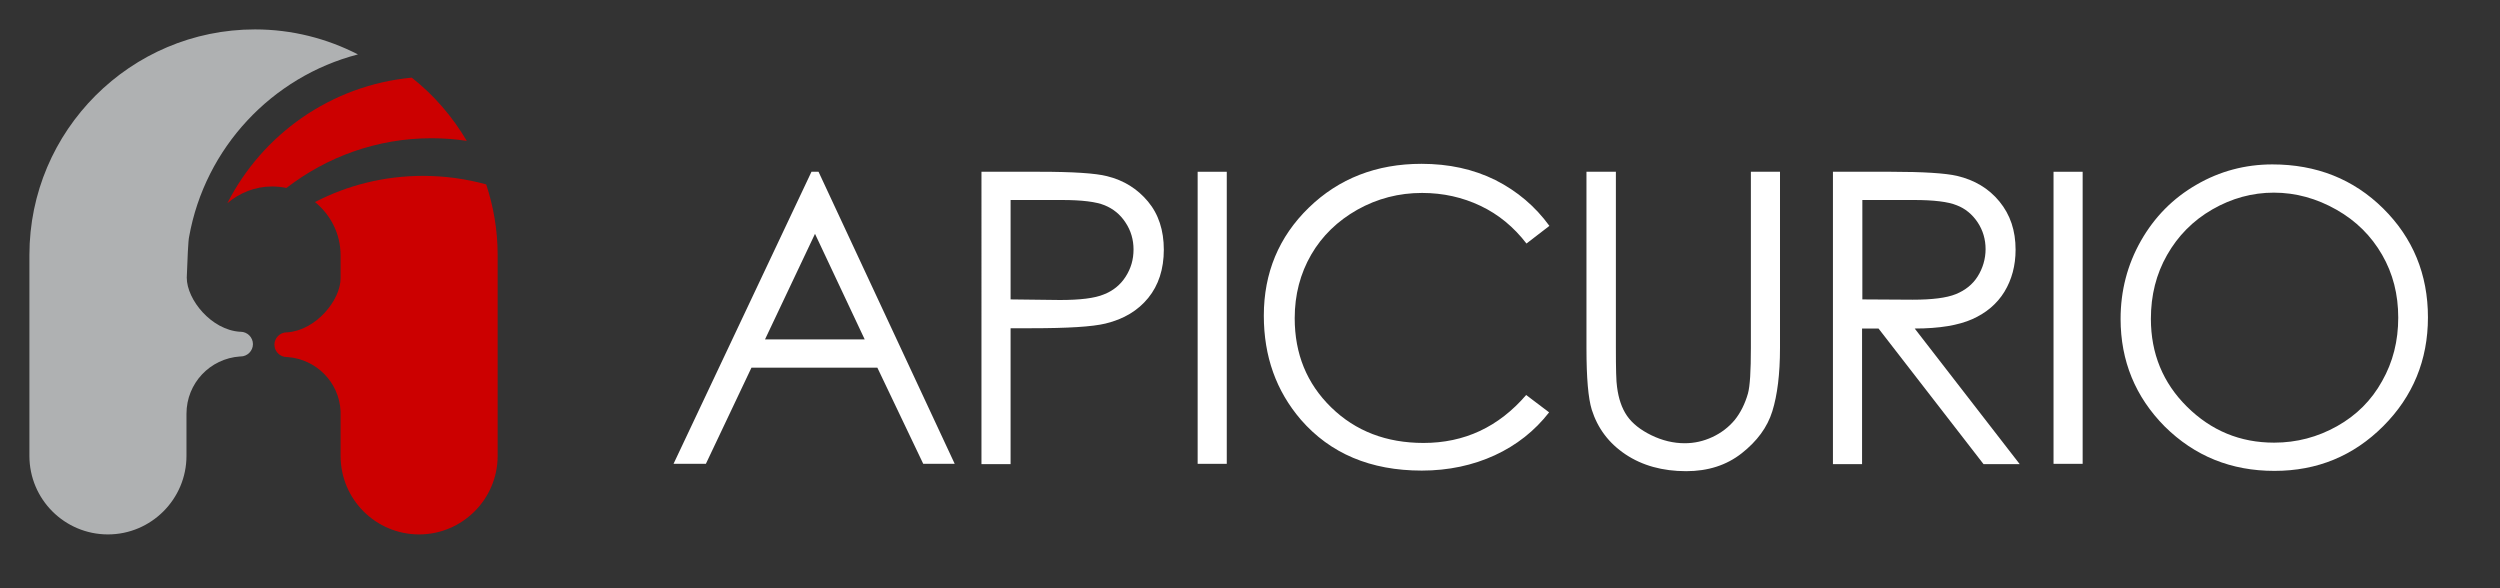 <?xml version="1.0" encoding="UTF-8"?>
<!-- Generator: Adobe Illustrator 27.1.1, SVG Export Plug-In . SVG Version: 6.00 Build 0)  -->
<svg version="1.1" id="Layer_1" xmlns="http://www.w3.org/2000/svg" xmlns:xlink="http://www.w3.org/1999/xlink" x="0px" y="0px" viewBox="0 0 850 200" style="enable-background:new 0 0 850 200;" xml:space="preserve">
<rect x="0" y="0" width="850" height="200" fill="#333333" stroke="none"/>
<style type="text/css">
	.st0{fill:#AFB1B2;}
	.st1{fill:#CC0000;}
	.st2{enable-background:new    ;}
	.st3{fill:#FFFFFF;}
</style>
<path class="st0" d="M81.8,112.8c-0.1,0-0.2,0-0.2,0v0c-9.7-0.6-18.1-10.9-18.1-18.4c0.2-5.8,0.5-12.8,0.8-13.9  c5.4-30.2,28.1-54.4,57.4-62c-10.5-5.4-22.4-8.5-35-8.5C44.4,10,10,44.4,10,86.7V155c0,14.8,12,26.7,26.7,26.7s26.7-12,26.7-26.7  v-14.3c0-10.4,8-18.8,18.2-19.5v0c0.1,0,0.2,0,0.2,0c2.3,0,4.2-1.9,4.2-4.2S84.1,112.8,81.8,112.8L81.8,112.8z"/>
<path class="st1" d="M146.7,47c4.1,0,8.1,0.3,12,0.9c-4.9-8.3-11.2-15.6-18.7-21.5C112.5,29,89.2,45.7,77.3,69.1  c4.1-3.5,9.4-5.7,15.2-5.7c1.7,0,3.3,0.2,4.9,0.5C111,53.4,128.1,47,146.7,47L146.7,47z"/>
<path class="st1" d="M165.3,62.7c-6.9-1.9-14.1-2.9-21.5-2.9c-13.2,0-25.7,3.2-36.7,8.9c5.3,4.3,8.7,10.8,8.7,18.1v7.8  c0,7.5-8.4,17.7-18.1,18.4v0c-0.1,0-0.2,0-0.2,0c-2.3,0-4.2,1.9-4.2,4.2s1.9,4.2,4.2,4.2c0.1,0,0.2,0,0.2,0v0  c9.8,0.7,17.6,8.5,18.1,18.4V155c0,14.8,12,26.7,26.7,26.7s26.7-12,26.7-26.7V86.7C169.2,78.3,167.8,70.2,165.3,62.7L165.3,62.7z"/>
<g class="st2">
	<path class="st3" d="M278.3,58.4l46.3,99.3h-10.7L298.3,125h-42.8l-15.5,32.7H229l46.9-99.3H278.3z M277.1,79.5l-17,35.9H294   L277.1,79.5z"/>
</g>
<g class="st2">
	<path class="st3" d="M333.7,58.4h19.8c11.3,0,19,0.5,22.9,1.5c5.7,1.4,10.3,4.3,13.9,8.6c3.6,4.3,5.4,9.8,5.4,16.4   c0,6.6-1.8,12.1-5.3,16.4c-3.5,4.3-8.3,7.2-14.5,8.7c-4.5,1.1-12.9,1.6-25.2,1.6h-7.1v46.2h-9.9V58.4z M343.6,68.1v33.7l16.8,0.2   c6.8,0,11.8-0.6,14.9-1.9c3.1-1.2,5.6-3.2,7.4-6c1.8-2.8,2.7-5.8,2.7-9.3c0-3.3-0.9-6.4-2.7-9.1c-1.8-2.8-4.2-4.7-7.1-5.9   c-2.9-1.2-7.8-1.8-14.5-1.8H343.6z"/>
</g>
<g class="st2">
	<path class="st3" d="M407.2,58.4h9.9v99.3h-9.9V58.4z"/>
</g>
<g class="st2">
	<path class="st3" d="M526.8,76.8l-7.8,6c-4.3-5.6-9.5-9.9-15.6-12.8s-12.7-4.4-19.9-4.4c-7.9,0-15.2,1.9-22,5.7   c-6.7,3.8-12,8.9-15.7,15.3c-3.7,6.4-5.6,13.6-5.6,21.6c0,12.1,4.1,22.2,12.4,30.3c8.3,8.1,18.8,12.1,31.4,12.1   c13.9,0,25.5-5.4,34.9-16.3l7.8,5.9c-4.9,6.3-11.1,11.2-18.5,14.6s-15.7,5.2-24.8,5.2c-17.4,0-31.1-5.8-41.1-17.3   c-8.4-9.8-12.6-21.5-12.6-35.4c0-14.5,5.1-26.8,15.3-36.7c10.2-9.9,23-14.9,38.3-14.9c9.3,0,17.6,1.8,25.1,5.5   C515.9,65,522,70.2,526.8,76.8z"/>
</g>
<g class="st2">
	<path class="st3" d="M539.5,58.4h9.9v59.9c0,7.1,0.1,11.5,0.4,13.3c0.5,3.9,1.6,7.2,3.4,9.8c1.8,2.6,4.6,4.8,8.3,6.6   c3.7,1.8,7.5,2.7,11.3,2.7c3.3,0,6.4-0.7,9.4-2.1c3-1.4,5.5-3.3,7.6-5.8c2-2.5,3.5-5.5,4.5-9c0.7-2.5,1-7.7,1-15.5V58.4h9.9v59.9   c0,8.9-0.9,16-2.6,21.5c-1.7,5.5-5.2,10.2-10.4,14.3s-11.5,6.1-18.9,6.1c-8,0-14.9-1.9-20.6-5.7c-5.7-3.8-9.5-8.9-11.5-15.2   c-1.2-3.9-1.8-10.8-1.8-20.9V58.4z"/>
	<path class="st3" d="M623.2,58.4H643c11,0,18.5,0.5,22.4,1.4c5.9,1.4,10.7,4.2,14.4,8.7s5.5,9.9,5.5,16.4c0,5.4-1.3,10.2-3.8,14.3   c-2.5,4.1-6.2,7.2-10.9,9.3c-4.7,2.1-11.2,3.2-19.6,3.2l35.7,46.1h-12.3l-35.7-46.1h-5.6v46.1h-9.9V58.4z M633.2,68.1v33.7   l17.1,0.1c6.6,0,11.5-0.6,14.7-1.9c3.2-1.3,5.7-3.3,7.4-6s2.7-5.9,2.7-9.3c0-3.3-0.9-6.4-2.7-9.1c-1.8-2.7-4.2-4.7-7.1-5.8   c-2.9-1.2-7.8-1.8-14.6-1.8H633.2z"/>
</g>
<g class="st2">
	<path class="st3" d="M698.2,58.4h9.9v99.3h-9.9V58.4z"/>
</g>
<g class="st2">
	<path class="st3" d="M772.6,55.9c15,0,27.6,5,37.7,15c10.1,10,15.2,22.4,15.2,37c0,14.5-5.1,26.9-15.2,37s-22.4,15.2-37,15.2   c-14.7,0-27.1-5-37.3-15.1C726,134.9,721,122.7,721,108.4c0-9.5,2.3-18.4,6.9-26.5c4.6-8.1,10.9-14.5,18.9-19.1   C754.7,58.2,763.4,55.9,772.6,55.9z M773.1,65.5c-7.3,0-14.3,1.9-20.9,5.7c-6.6,3.8-11.7,9-15.4,15.5c-3.7,6.5-5.5,13.7-5.5,21.7   c0,11.8,4.1,21.8,12.3,29.9c8.2,8.1,18,12.2,29.6,12.2c7.7,0,14.8-1.9,21.4-5.6s11.7-8.8,15.3-15.3c3.7-6.5,5.5-13.7,5.5-21.6   c0-7.9-1.8-15-5.5-21.4c-3.7-6.4-8.8-11.5-15.5-15.3S780.6,65.5,773.1,65.5z"/>
</g>
</svg>
